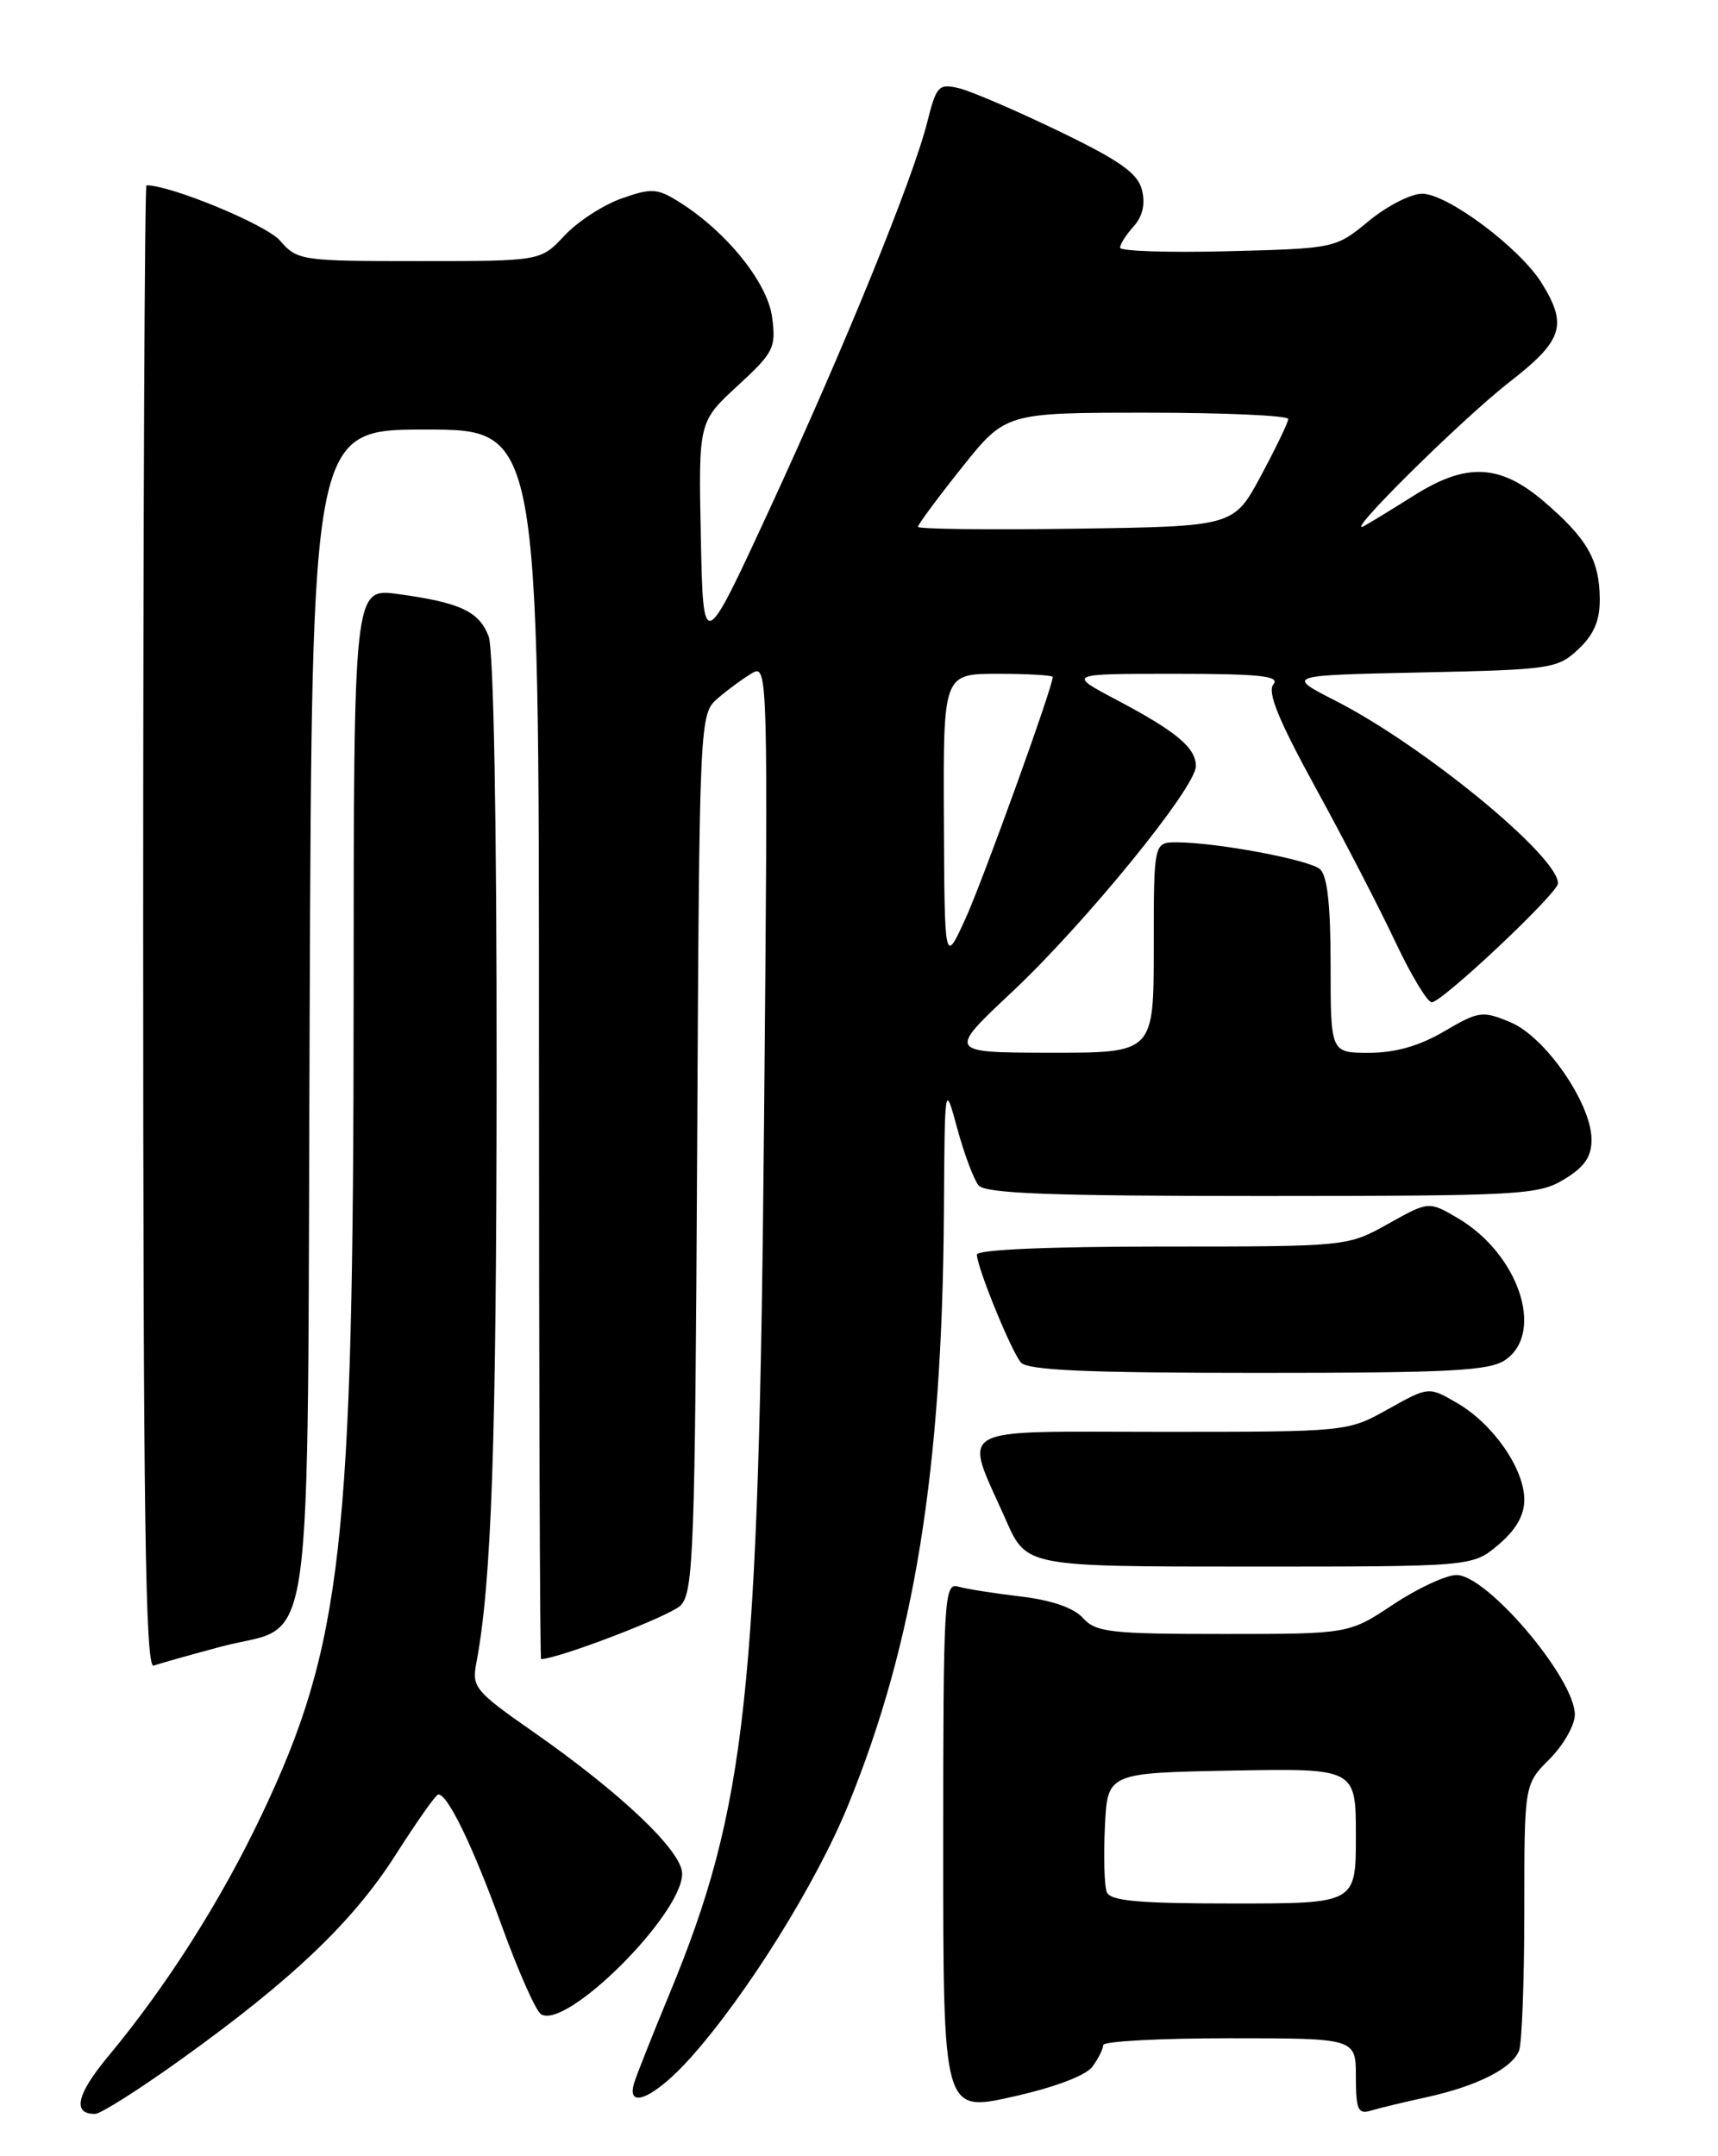 <?xml version="1.0" encoding="UTF-8" standalone="no"?>
<!DOCTYPE svg PUBLIC "-//W3C//DTD SVG 1.1//EN" "http://www.w3.org/Graphics/SVG/1.1/DTD/svg11.dtd" >
<svg xmlns="http://www.w3.org/2000/svg" xmlns:xlink="http://www.w3.org/1999/xlink" version="1.1" viewBox="0 0 204 256">
 <g >
 <path fill="currentColor"
d=" M 21.50 244.51 C 34.73 235.02 41.94 228.14 47.00 220.19 C 49.48 216.30 51.74 213.09 52.03 213.06 C 53.13 212.94 56.15 219.18 59.59 228.67 C 61.54 234.06 63.63 238.77 64.25 239.15 C 67.25 241.01 81.00 227.30 81.00 222.46 C 81.00 219.78 73.70 212.85 63.15 205.50 C 56.45 200.83 56.02 200.30 56.55 197.50 C 58.37 187.99 58.95 171.33 58.97 127.32 C 58.99 97.47 58.61 77.11 58.02 75.55 C 56.89 72.59 54.65 71.54 47.25 70.53 C 42.00 69.81 42.00 69.81 41.99 118.66 C 41.98 183.48 40.65 195.30 31.06 215.50 C 26.21 225.71 19.80 235.79 12.78 244.23 C 9.09 248.67 8.57 251.03 11.31 250.98 C 11.96 250.97 16.55 248.06 21.50 244.51 Z  M 129.72 245.37 C 130.42 244.41 131.00 243.25 131.00 242.81 C 131.00 242.36 137.75 242.00 146.00 242.00 C 161.00 242.00 161.00 242.00 161.00 246.57 C 161.00 250.45 161.26 251.06 162.75 250.60 C 163.71 250.31 166.68 249.59 169.35 249.01 C 175.37 247.69 179.56 245.58 180.38 243.46 C 180.72 242.56 181.00 235.09 181.00 226.84 C 181.00 211.85 181.00 211.85 184.00 208.85 C 185.65 207.20 187.00 204.82 187.00 203.57 C 187.00 199.28 176.59 187.00 172.95 187.00 C 171.72 187.00 168.33 188.57 165.43 190.50 C 160.16 194.00 160.16 194.00 145.24 194.00 C 131.86 194.00 130.13 193.80 128.60 192.11 C 127.50 190.89 124.86 189.98 121.19 189.55 C 118.06 189.18 114.71 188.65 113.75 188.37 C 112.11 187.90 112.00 189.84 112.00 219.32 C 112.00 250.78 112.00 250.78 120.22 248.95 C 125.23 247.83 128.94 246.43 129.72 245.37 Z  M 82.06 244.25 C 88.71 236.78 96.94 223.58 100.72 214.30 C 108.58 195.03 111.88 174.58 112.08 144.00 C 112.18 128.50 112.18 128.50 113.67 133.99 C 114.49 137.01 115.63 140.05 116.20 140.74 C 117.00 141.71 124.89 142.00 149.87 142.00 C 180.64 141.99 182.69 141.88 185.75 140.01 C 188.17 138.54 189.00 137.32 188.98 135.26 C 188.95 130.99 183.49 123.10 179.37 121.38 C 176.03 119.98 175.60 120.04 171.49 122.45 C 168.55 124.18 165.67 125.00 162.57 125.00 C 158.00 125.00 158.00 125.00 158.00 114.62 C 158.00 107.39 157.61 103.92 156.72 103.18 C 155.37 102.06 144.46 100.02 139.75 100.01 C 137.00 100.00 137.00 100.00 137.00 112.50 C 137.00 125.00 137.00 125.00 124.75 124.99 C 112.50 124.97 112.50 124.97 120.21 117.74 C 128.91 109.56 142.00 93.49 142.00 90.97 C 142.00 88.78 139.73 86.88 132.61 83.11 C 126.72 80.00 126.72 80.00 139.48 80.00 C 149.58 80.00 152.03 80.26 151.21 81.25 C 150.45 82.16 151.82 85.50 156.20 93.50 C 159.52 99.55 163.77 107.76 165.65 111.75 C 167.53 115.74 169.49 119.00 170.01 119.00 C 171.24 119.00 185.00 106.04 185.00 104.88 C 185.00 101.64 169.02 88.52 158.58 83.20 C 152.67 80.18 152.67 80.18 168.76 79.84 C 184.18 79.51 184.95 79.40 187.42 77.08 C 189.28 75.33 189.99 73.65 189.96 71.08 C 189.92 66.48 188.46 63.94 183.34 59.55 C 178.12 55.09 174.14 54.90 167.95 58.80 C 165.50 60.34 162.82 61.98 162.00 62.44 C 159.17 64.02 173.50 49.83 179.25 45.35 C 185.58 40.43 186.17 38.62 183.07 33.62 C 180.48 29.44 171.87 23.00 168.87 23.00 C 167.54 23.00 164.68 24.46 162.52 26.25 C 158.59 29.49 158.54 29.50 145.79 29.83 C 138.75 30.01 133.00 29.82 133.00 29.41 C 133.00 29.00 133.73 27.85 134.62 26.87 C 135.68 25.69 136.02 24.21 135.60 22.56 C 135.11 20.57 132.98 19.07 125.73 15.57 C 120.66 13.12 115.32 10.83 113.89 10.48 C 111.46 9.90 111.19 10.18 110.11 14.48 C 108.40 21.29 100.19 41.42 91.30 60.63 C 83.50 77.50 83.50 77.50 83.22 63.80 C 82.94 50.09 82.94 50.09 87.57 45.82 C 91.88 41.85 92.17 41.29 91.68 37.65 C 91.13 33.53 86.23 27.47 80.63 23.97 C 78.04 22.35 77.36 22.31 73.79 23.57 C 71.61 24.34 68.56 26.33 67.01 27.99 C 64.20 31.00 64.20 31.00 49.78 31.00 C 35.74 31.00 35.31 30.94 33.24 28.56 C 31.60 26.67 20.31 22.00 17.39 22.00 C 17.18 22.00 17.00 61.65 17.00 110.11 C 17.00 180.17 17.26 198.12 18.25 197.76 C 18.94 197.51 22.53 196.50 26.22 195.51 C 37.51 192.50 36.46 199.98 36.77 120.40 C 37.04 51.00 37.04 51.00 50.52 51.00 C 64.00 51.00 64.00 51.00 64.00 124.00 C 64.00 164.15 64.11 196.99 64.25 196.99 C 66.56 196.86 79.57 191.86 80.81 190.62 C 82.35 189.08 82.53 184.19 82.78 136.85 C 83.05 84.78 83.05 84.78 85.28 82.87 C 86.50 81.82 88.34 80.48 89.36 79.89 C 91.17 78.84 91.21 80.36 90.73 132.66 C 90.11 201.20 88.67 214.57 79.45 236.84 C 77.48 241.60 75.62 246.29 75.32 247.25 C 74.25 250.62 77.79 249.05 82.06 244.25 Z  M 177.92 183.41 C 179.99 181.67 181.00 179.92 181.00 178.06 C 181.00 174.40 177.32 169.09 173.07 166.61 C 169.65 164.61 169.65 164.61 164.82 167.31 C 160.00 170.00 160.00 170.00 137.89 170.00 C 112.72 170.00 114.39 169.04 119.47 180.53 C 121.89 186.00 121.89 186.00 148.37 186.00 C 174.85 186.00 174.85 186.00 177.92 183.41 Z  M 178.78 161.44 C 183.46 158.17 180.29 148.83 173.07 144.61 C 169.65 142.61 169.65 142.61 164.82 145.31 C 160.00 148.00 160.00 148.00 138.00 148.00 C 124.56 148.00 116.00 148.37 116.00 148.96 C 116.00 150.43 120.03 160.33 121.21 161.75 C 121.99 162.69 128.87 163.00 149.40 163.00 C 172.36 163.00 176.90 162.76 178.78 161.44 Z  M 131.42 224.64 C 131.13 223.90 131.03 220.41 131.20 216.89 C 131.50 210.50 131.50 210.50 146.25 210.22 C 161.00 209.95 161.00 209.95 161.00 217.97 C 161.00 226.00 161.00 226.00 146.47 226.00 C 135.16 226.00 131.82 225.70 131.42 224.64 Z  M 112.08 97.25 C 112.00 80.00 112.00 80.00 118.50 80.00 C 122.08 80.00 125.00 80.17 125.00 80.39 C 125.00 81.59 116.72 104.51 114.64 109.08 C 112.16 114.50 112.16 114.50 112.08 97.25 Z  M 109.00 62.55 C 109.00 62.28 111.34 59.12 114.20 55.53 C 119.41 49.00 119.41 49.00 136.20 49.00 C 145.44 49.00 152.99 49.34 152.97 49.75 C 152.96 50.16 151.49 53.20 149.72 56.50 C 146.50 62.50 146.50 62.50 127.75 62.77 C 117.44 62.92 109.00 62.82 109.00 62.55 Z "/>
</g>
</svg>